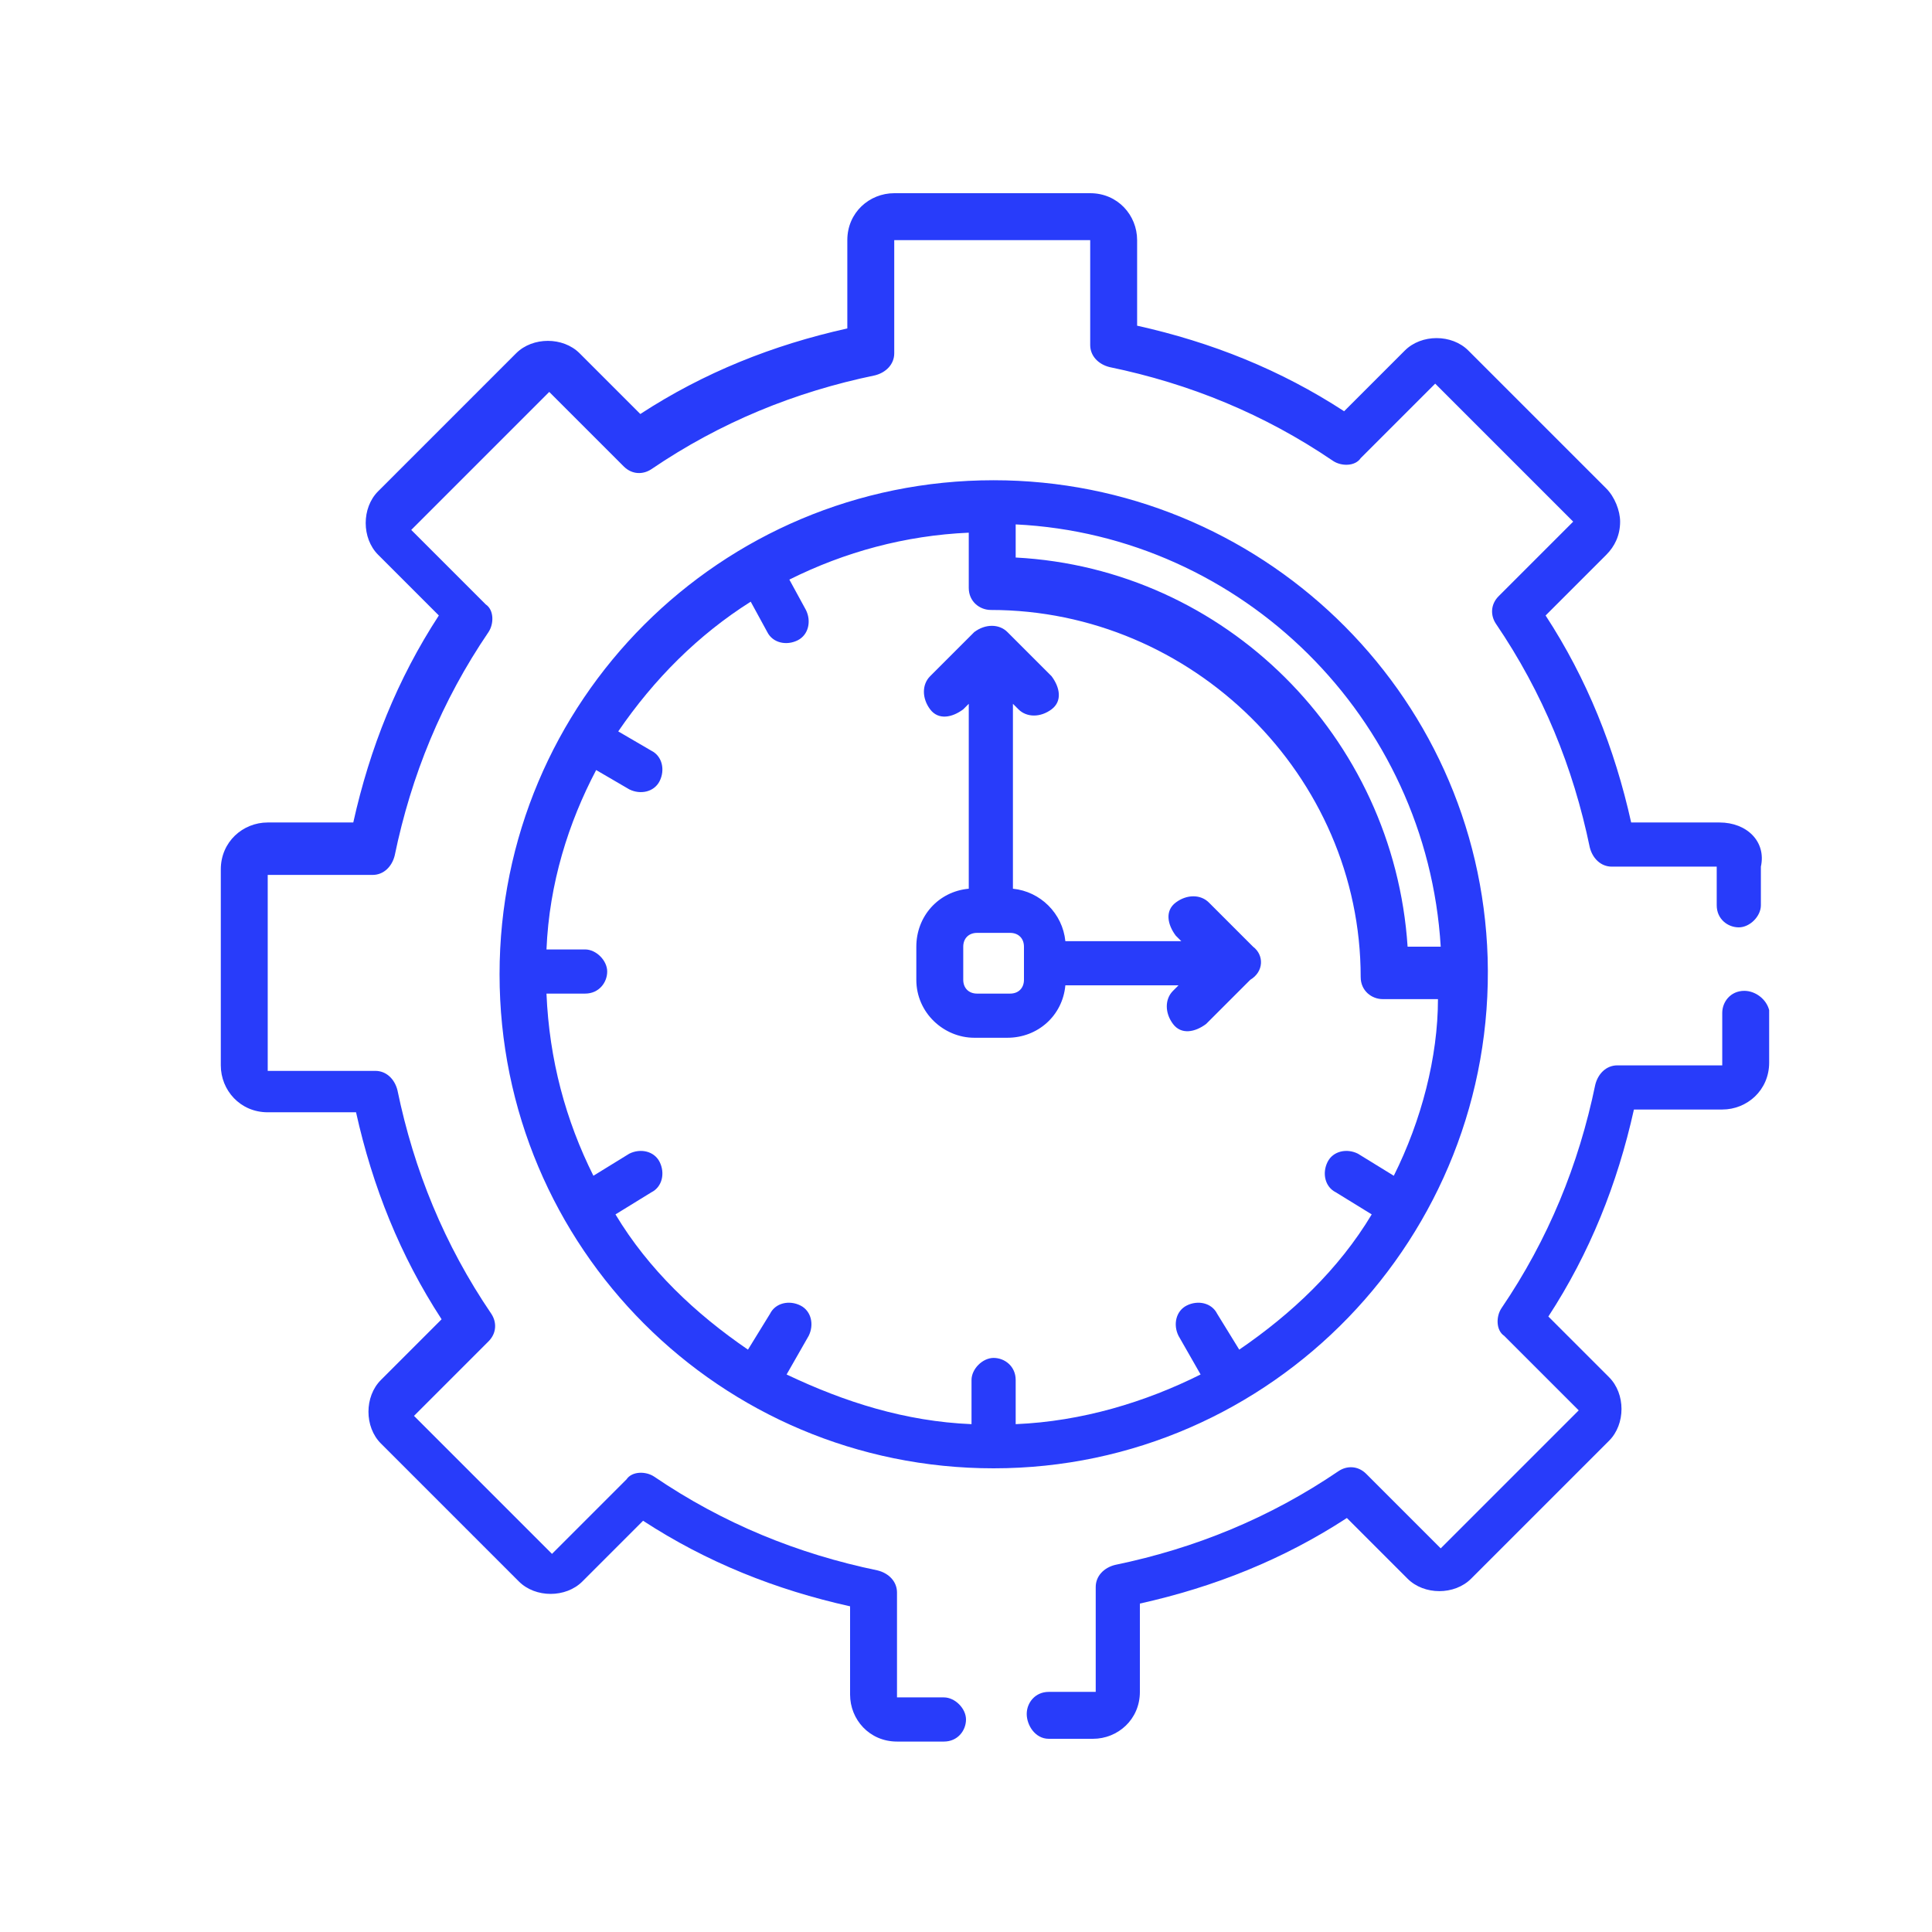 <?xml version="1.0" encoding="utf-8"?>
<!-- Generator: Adobe Illustrator 21.0.0, SVG Export Plug-In . SVG Version: 6.00 Build 0)  -->
<svg version="1.1" id="Слой_1" xmlns="http://www.w3.org/2000/svg" xmlns:xlink="http://www.w3.org/1999/xlink" x="0px" y="0px"
	 width="70px" height="70px" viewBox="0 0 70 70" style="enable-background:new 0 0 70 70;" xml:space="preserve">
<style type="text/css">
	.st0{fill:#283CFA;}
</style>
<g>
	<g>
		<path class="st0" d="M45.4,34.3l-1.6-1.6c-0.3-0.3-0.8-0.3-1.2,0s-0.3,0.8,0,1.2l0.2,0.2h-4.2c-0.1-1-0.9-1.8-1.9-1.9v-6.7
			l0.2,0.2c0.3,0.3,0.8,0.3,1.2,0s0.3-0.8,0-1.2l-1.6-1.6c-0.3-0.3-0.8-0.3-1.2,0l-1.6,1.6c-0.3,0.3-0.3,0.8,0,1.2s0.8,0.3,1.2,0
			l0.2-0.2v6.7c-1.1,0.1-1.9,1-1.9,2.1v1.2c0,1.2,1,2.1,2.1,2.1h1.2c1.1,0,2-0.8,2.1-1.9h4.1l-0.2,0.2c-0.3,0.3-0.3,0.8,0,1.2
			s0.8,0.3,1.2,0l1.6-1.6C45.8,35.2,45.8,34.6,45.4,34.3z M37.1,35.5c0,0.3-0.2,0.5-0.5,0.5h-1.2c-0.3,0-0.5-0.2-0.5-0.5v-1.2
			c0-0.3,0.2-0.5,0.5-0.5h1.2c0.3,0,0.5,0.2,0.5,0.5V35.5z"/>
	</g>
</g>
<g>
	<g>
		<path class="st0" d="M53.9,34.7C53.9,34.7,53.9,34.7,53.9,34.7C53.6,25,45.6,17.4,36,17.4c-9.9,0-17.9,8-17.9,17.9
			s8,17.9,17.9,17.9C46.1,53.2,54.2,44.8,53.9,34.7z M36.8,19L36.8,19c8.2,0.4,14.9,7,15.4,15.3H51c-0.5-7.6-6.6-13.7-14.2-14.1V19z
			 M50.5,42.6l-1.3-0.8c-0.4-0.2-0.9-0.1-1.1,0.3c-0.2,0.4-0.1,0.9,0.3,1.1l1.3,0.8c-1.2,2-2.9,3.6-4.8,4.9l-0.8-1.3
			c-0.2-0.4-0.7-0.5-1.1-0.3c-0.4,0.2-0.5,0.7-0.3,1.1l0.8,1.4c-2,1-4.3,1.7-6.7,1.8v-1.6c0-0.5-0.4-0.8-0.8-0.8s-0.8,0.4-0.8,0.8
			v1.6c-2.4-0.1-4.6-0.8-6.7-1.8l0.8-1.4c0.2-0.4,0.1-0.9-0.3-1.1c-0.4-0.2-0.9-0.1-1.1,0.3l-0.8,1.3c-1.9-1.3-3.6-2.9-4.8-4.9
			l1.3-0.8c0.4-0.2,0.5-0.7,0.3-1.1c-0.2-0.4-0.7-0.5-1.1-0.3l-1.3,0.8c-1-2-1.6-4.2-1.7-6.6h1.4c0.5,0,0.8-0.4,0.8-0.8
			s-0.4-0.8-0.8-0.8h-1.4c0.1-2.4,0.8-4.6,1.8-6.5l1.2,0.7c0.4,0.2,0.9,0.1,1.1-0.3c0.2-0.4,0.1-0.9-0.3-1.1l-1.2-0.7
			c1.3-1.9,2.9-3.5,4.8-4.7l0.6,1.1c0.2,0.4,0.7,0.5,1.1,0.3c0.4-0.2,0.5-0.7,0.3-1.1l-0.6-1.1c2-1,4.2-1.6,6.5-1.7c0,0.5,0,1.8,0,2
			c0,0.5,0.4,0.8,0.8,0.8c7.3,0,13.4,6,13.4,13.3c0,0.5,0.4,0.8,0.8,0.8c0.8,0,1.3,0,2,0C52.1,38.3,51.5,40.6,50.5,42.6z"/>
	</g>
</g>
<g>
	<g>
		<path class="st0" d="M63.2,35.9c-0.5,0-0.8,0.4-0.8,0.8v1.9c0,0,0,0,0,0h-3.8c-0.4,0-0.7,0.3-0.8,0.7c-0.6,2.9-1.7,5.6-3.4,8.1
			c-0.2,0.3-0.2,0.8,0.1,1l2.7,2.7c0,0,0,0,0,0l-5,5c0,0,0,0,0,0l-2.7-2.7c-0.3-0.3-0.7-0.3-1-0.1c-2.5,1.7-5.2,2.8-8.1,3.4
			c-0.4,0.1-0.7,0.4-0.7,0.8v3.8c0,0,0,0,0,0H38c-0.5,0-0.8,0.4-0.8,0.8S37.5,63,38,63h1.6c0.9,0,1.7-0.7,1.7-1.7v-3.2
			c2.7-0.6,5.2-1.6,7.5-3.1l2.2,2.2c0.6,0.6,1.7,0.6,2.3,0l5-5c0.6-0.6,0.6-1.7,0-2.3l-2.2-2.2c1.5-2.3,2.5-4.8,3.1-7.5h3.2
			c0.9,0,1.7-0.7,1.7-1.7v-1.9C64,36.2,63.6,35.9,63.2,35.9z"/>
	</g>
</g>
<g>
	<g>
		<path class="st0" d="M62.3,29.8h-3.2c-0.6-2.7-1.6-5.2-3.1-7.5l2.2-2.2c0.3-0.3,0.5-0.7,0.5-1.2c0-0.4-0.2-0.9-0.5-1.2l-5-5
			c-0.6-0.6-1.7-0.6-2.3,0l-2.2,2.2c-2.3-1.5-4.8-2.5-7.5-3.1V8.7c0-0.9-0.7-1.7-1.7-1.7h-7.1c-0.9,0-1.7,0.7-1.7,1.7v3.2
			c-2.7,0.6-5.2,1.6-7.5,3.1l-2.2-2.2c-0.6-0.6-1.7-0.6-2.3,0l-5,5c-0.6,0.6-0.6,1.7,0,2.3l2.2,2.2c-1.5,2.3-2.5,4.8-3.1,7.5H9.7
			c-0.9,0-1.7,0.7-1.7,1.7v7.1c0,0.9,0.7,1.7,1.7,1.7h3.2c0.6,2.7,1.6,5.2,3.1,7.5l-2.2,2.2c-0.6,0.6-0.6,1.7,0,2.3l5,5
			c0.6,0.6,1.7,0.6,2.3,0l2.2-2.2c2.3,1.5,4.8,2.5,7.5,3.1v3.2c0,0.9,0.7,1.7,1.7,1.7h1.7c0.5,0,0.8-0.4,0.8-0.8s-0.4-0.8-0.8-0.8
			h-1.7c0,0,0,0,0,0v-3.8c0-0.4-0.3-0.7-0.7-0.8c-2.9-0.6-5.6-1.7-8.1-3.4c-0.3-0.2-0.8-0.2-1,0.1l-2.7,2.7c0,0,0,0,0,0l-5-5
			c0,0,0,0,0,0l2.7-2.7c0.3-0.3,0.3-0.7,0.1-1c-1.7-2.5-2.8-5.2-3.4-8.1c-0.1-0.4-0.4-0.7-0.8-0.7H9.7c0,0,0,0,0,0v-7.1c0,0,0,0,0,0
			h3.8c0.4,0,0.7-0.3,0.8-0.7c0.6-2.9,1.7-5.6,3.4-8.1c0.2-0.3,0.2-0.8-0.1-1l-2.7-2.7c0,0,0,0,0,0l5-5c0,0,0,0,0,0l2.7,2.7
			c0.3,0.3,0.7,0.3,1,0.1c2.5-1.7,5.2-2.8,8.1-3.4c0.4-0.1,0.7-0.4,0.7-0.8V8.7c0,0,0,0,0,0h7.1c0,0,0,0,0,0v3.8
			c0,0.4,0.3,0.7,0.7,0.8c2.9,0.6,5.6,1.7,8.1,3.4c0.3,0.2,0.8,0.2,1-0.1l2.7-2.7c0,0,0,0,0,0l5,5c0,0,0,0,0,0l-2.7,2.7
			c-0.3,0.3-0.3,0.7-0.1,1c1.7,2.5,2.8,5.2,3.4,8.1c0.1,0.4,0.4,0.7,0.8,0.7h3.8c0,0,0,0,0,0v1.4c0,0.5,0.4,0.8,0.8,0.8
			s0.8-0.4,0.8-0.8v-1.4C64,30.5,63.3,29.8,62.3,29.8z"/>
	</g>
</g>
</svg>

